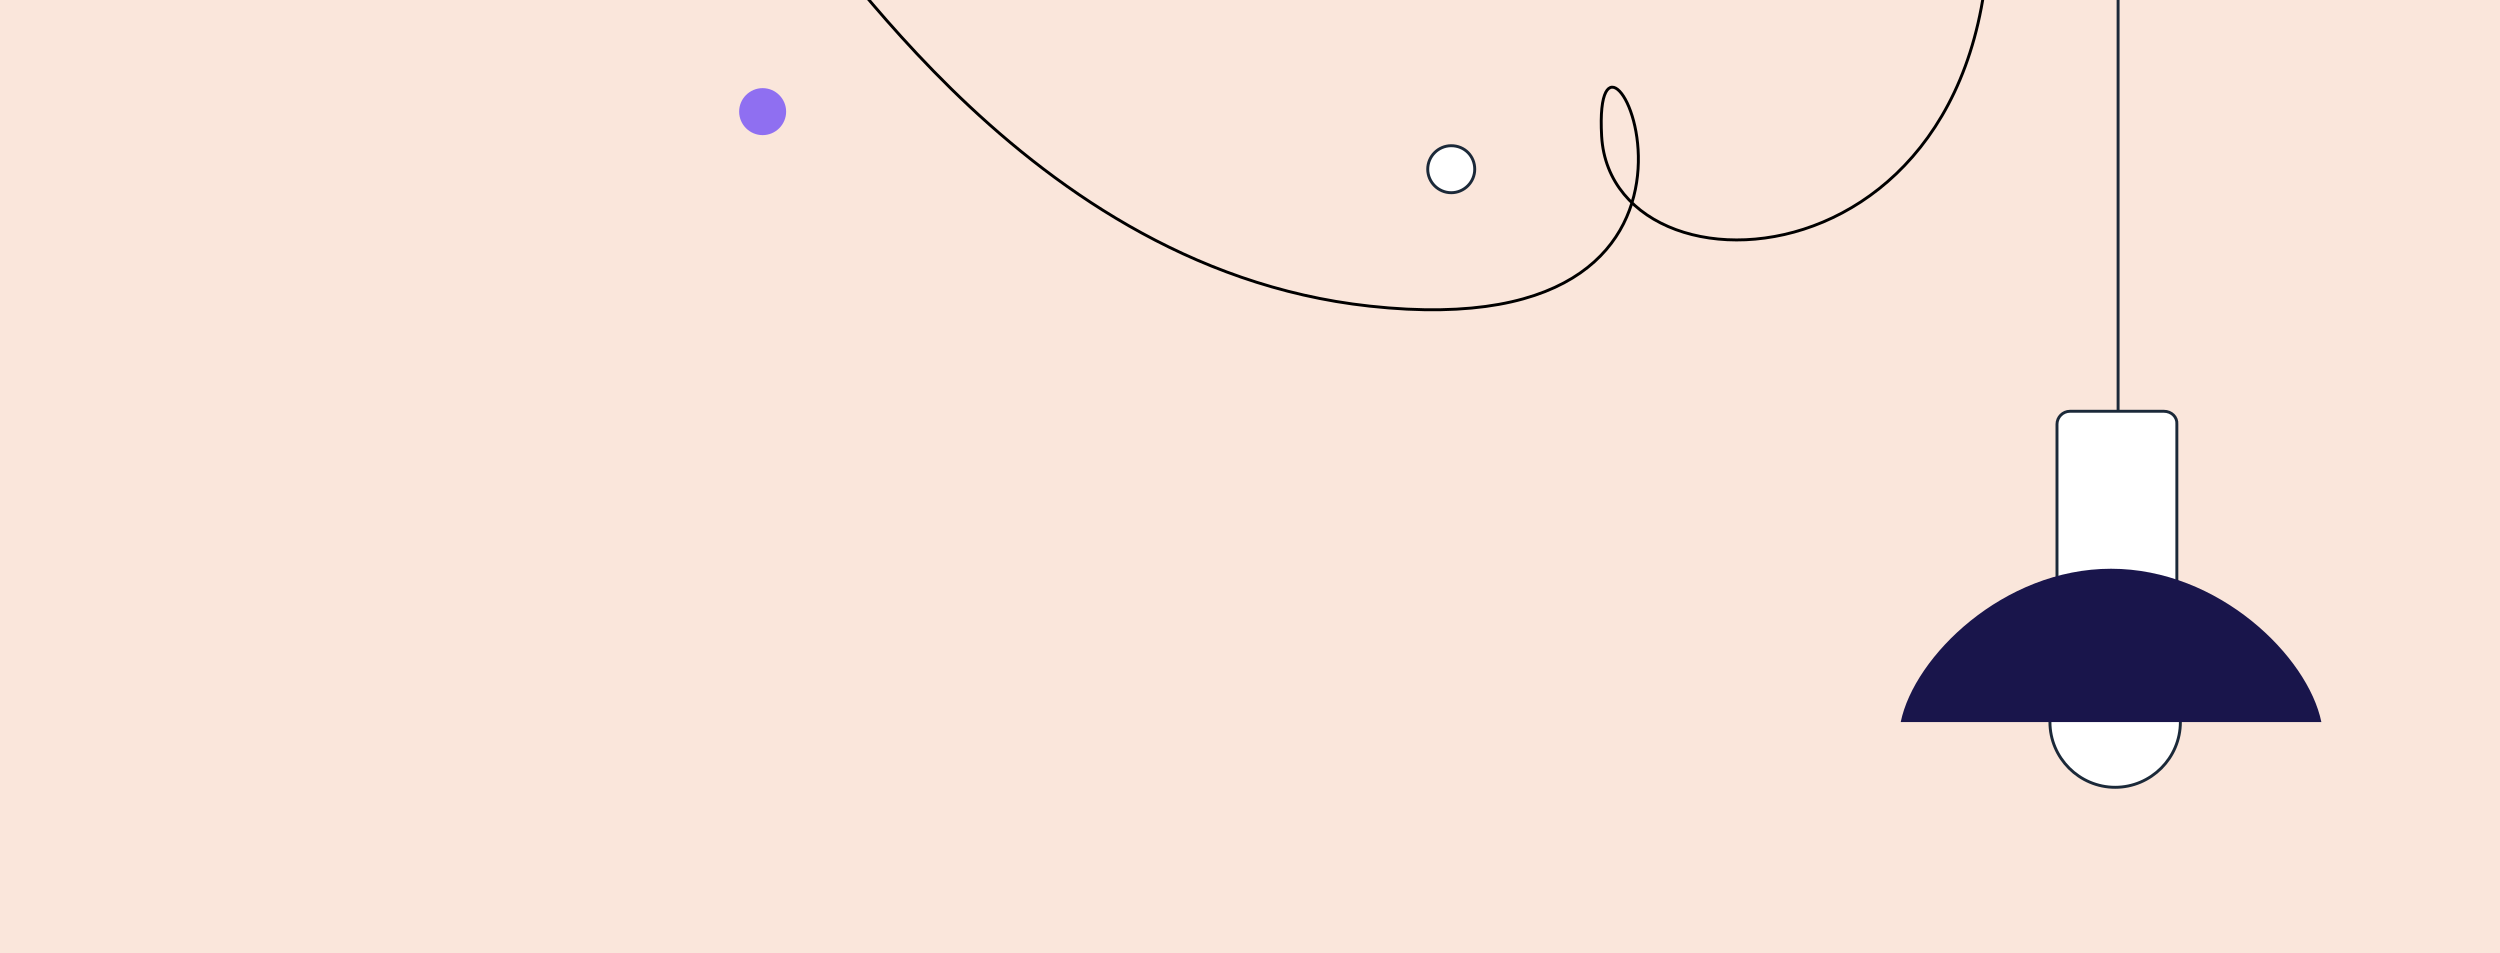 <?xml version="1.0" encoding="utf-8"?>
<!-- Generator: $$$/GeneralStr/196=Adobe Illustrator 27.6.0, SVG Export Plug-In . SVG Version: 6.00 Build 0)  -->
<svg version="1.1" id="Calque_1" xmlns="http://www.w3.org/2000/svg" xmlns:xlink="http://www.w3.org/1999/xlink" x="0px" y="0px"
	 viewBox="0 0 425.5 162.2" style="enable-background:new 0 0 425.5 162.2;" xml:space="preserve">
<style type="text/css">
	.st0{fill:#FAE6DB;}
	
		.st1{clip-path:url(#SVGID_00000145762972690604782470000002961058825993184658_);fill:none;stroke:#000000;stroke-width:0.5;stroke-linecap:round;stroke-miterlimit:10;}
	.st2{clip-path:url(#SVGID_00000109752552639937793840000012203509182580733833_);}
	.st3{fill:#FFFFFF;stroke:#1B2939;stroke-width:0.5;stroke-linecap:round;stroke-miterlimit:10;}
	.st4{fill:none;stroke:#1B2939;stroke-width:0.5;stroke-linecap:round;stroke-miterlimit:10;}
	.st5{fill:#19154B;}
	.st6{clip-path:url(#SVGID_00000063626018269017960670000000121550458821178793_);}
	.st7{fill:#8F6FF1;}
</style>
<rect y="0" class="st0" width="425.5" height="162.2"/>
<g>
	<g>
		<defs>
			<rect id="SVGID_1_" x="54.6" y="0" width="341.9" height="170.9"/>
		</defs>
		<clipPath id="SVGID_00000047018945799024083880000003315740831451439779_">
			<use xlink:href="#SVGID_1_"  style="overflow:visible;"/>
		</clipPath>
		
			<path style="clip-path:url(#SVGID_00000047018945799024083880000003315740831451439779_);fill:none;stroke:#000000;stroke-width:0.5;stroke-linecap:round;stroke-miterlimit:10;" d="
			M134.6-14.4c3.2-3.2,36.8,59.8,98.5,66.5c71,7.8,37.7-60.4,39.5-28.9c1.8,31,77.2,25.9,64.5-54"/>
	</g>
	<g>
		<defs>
			<rect id="SVGID_00000138572506614443872000000017967396887354002330_" x="54.6" y="0" width="341.9" height="170.9"/>
		</defs>
		<clipPath id="SVGID_00000163776126235711296310000003392570212517067708_">
			<use xlink:href="#SVGID_00000138572506614443872000000017967396887354002330_"  style="overflow:visible;"/>
		</clipPath>
		<g style="clip-path:url(#SVGID_00000163776126235711296310000003392570212517067708_);">
			<path class="st3" d="M348.9,122.9c0,6.1,5,11.1,11.1,11.1s11.1-5,11.1-11.1s-5-11.1-11.1-11.1S348.9,116.8,348.9,122.9z"/>
			<line class="st4" x1="360.5" y1="112" x2="360.5" y2="-132.5"/>
			<path class="st3" d="M368.3,70h-16c-1.2,0-2.2,1-2.2,2.2V102c0,1.2,1,2.2,2.2,2.2h16c1.2,0,2.2-1,2.2-2.2V72.2
				C370.6,71,369.6,70,368.3,70z"/>
			<path class="st5" d="M395.1,122.9h-71.6c2.3-11.2,17.5-26.1,35.8-26.1C377.6,96.8,392.8,111.7,395.1,122.9z"/>
		</g>
	</g>
	<g>
		<defs>
			<rect id="SVGID_00000144300345947010739930000002435406530201358487_" x="54.6" y="0" width="341.9" height="170.9"/>
		</defs>
		<clipPath id="SVGID_00000070809449777571398060000013528871285726014120_">
			<use xlink:href="#SVGID_00000144300345947010739930000002435406530201358487_"  style="overflow:visible;"/>
		</clipPath>
		<g style="clip-path:url(#SVGID_00000070809449777571398060000013528871285726014120_);">
			<path class="st7" d="M133.8,19c0,2.2-1.8,4-4,4s-4-1.8-4-4s1.8-4,4-4S133.8,16.8,133.8,19z"/>
			<path class="st3" d="M251,28.8c0,2.2-1.8,4-4,4s-4-1.8-4-4s1.8-4,4-4C249.3,24.8,251,26.6,251,28.8z"/>
		</g>
	</g>
</g>
</svg>
